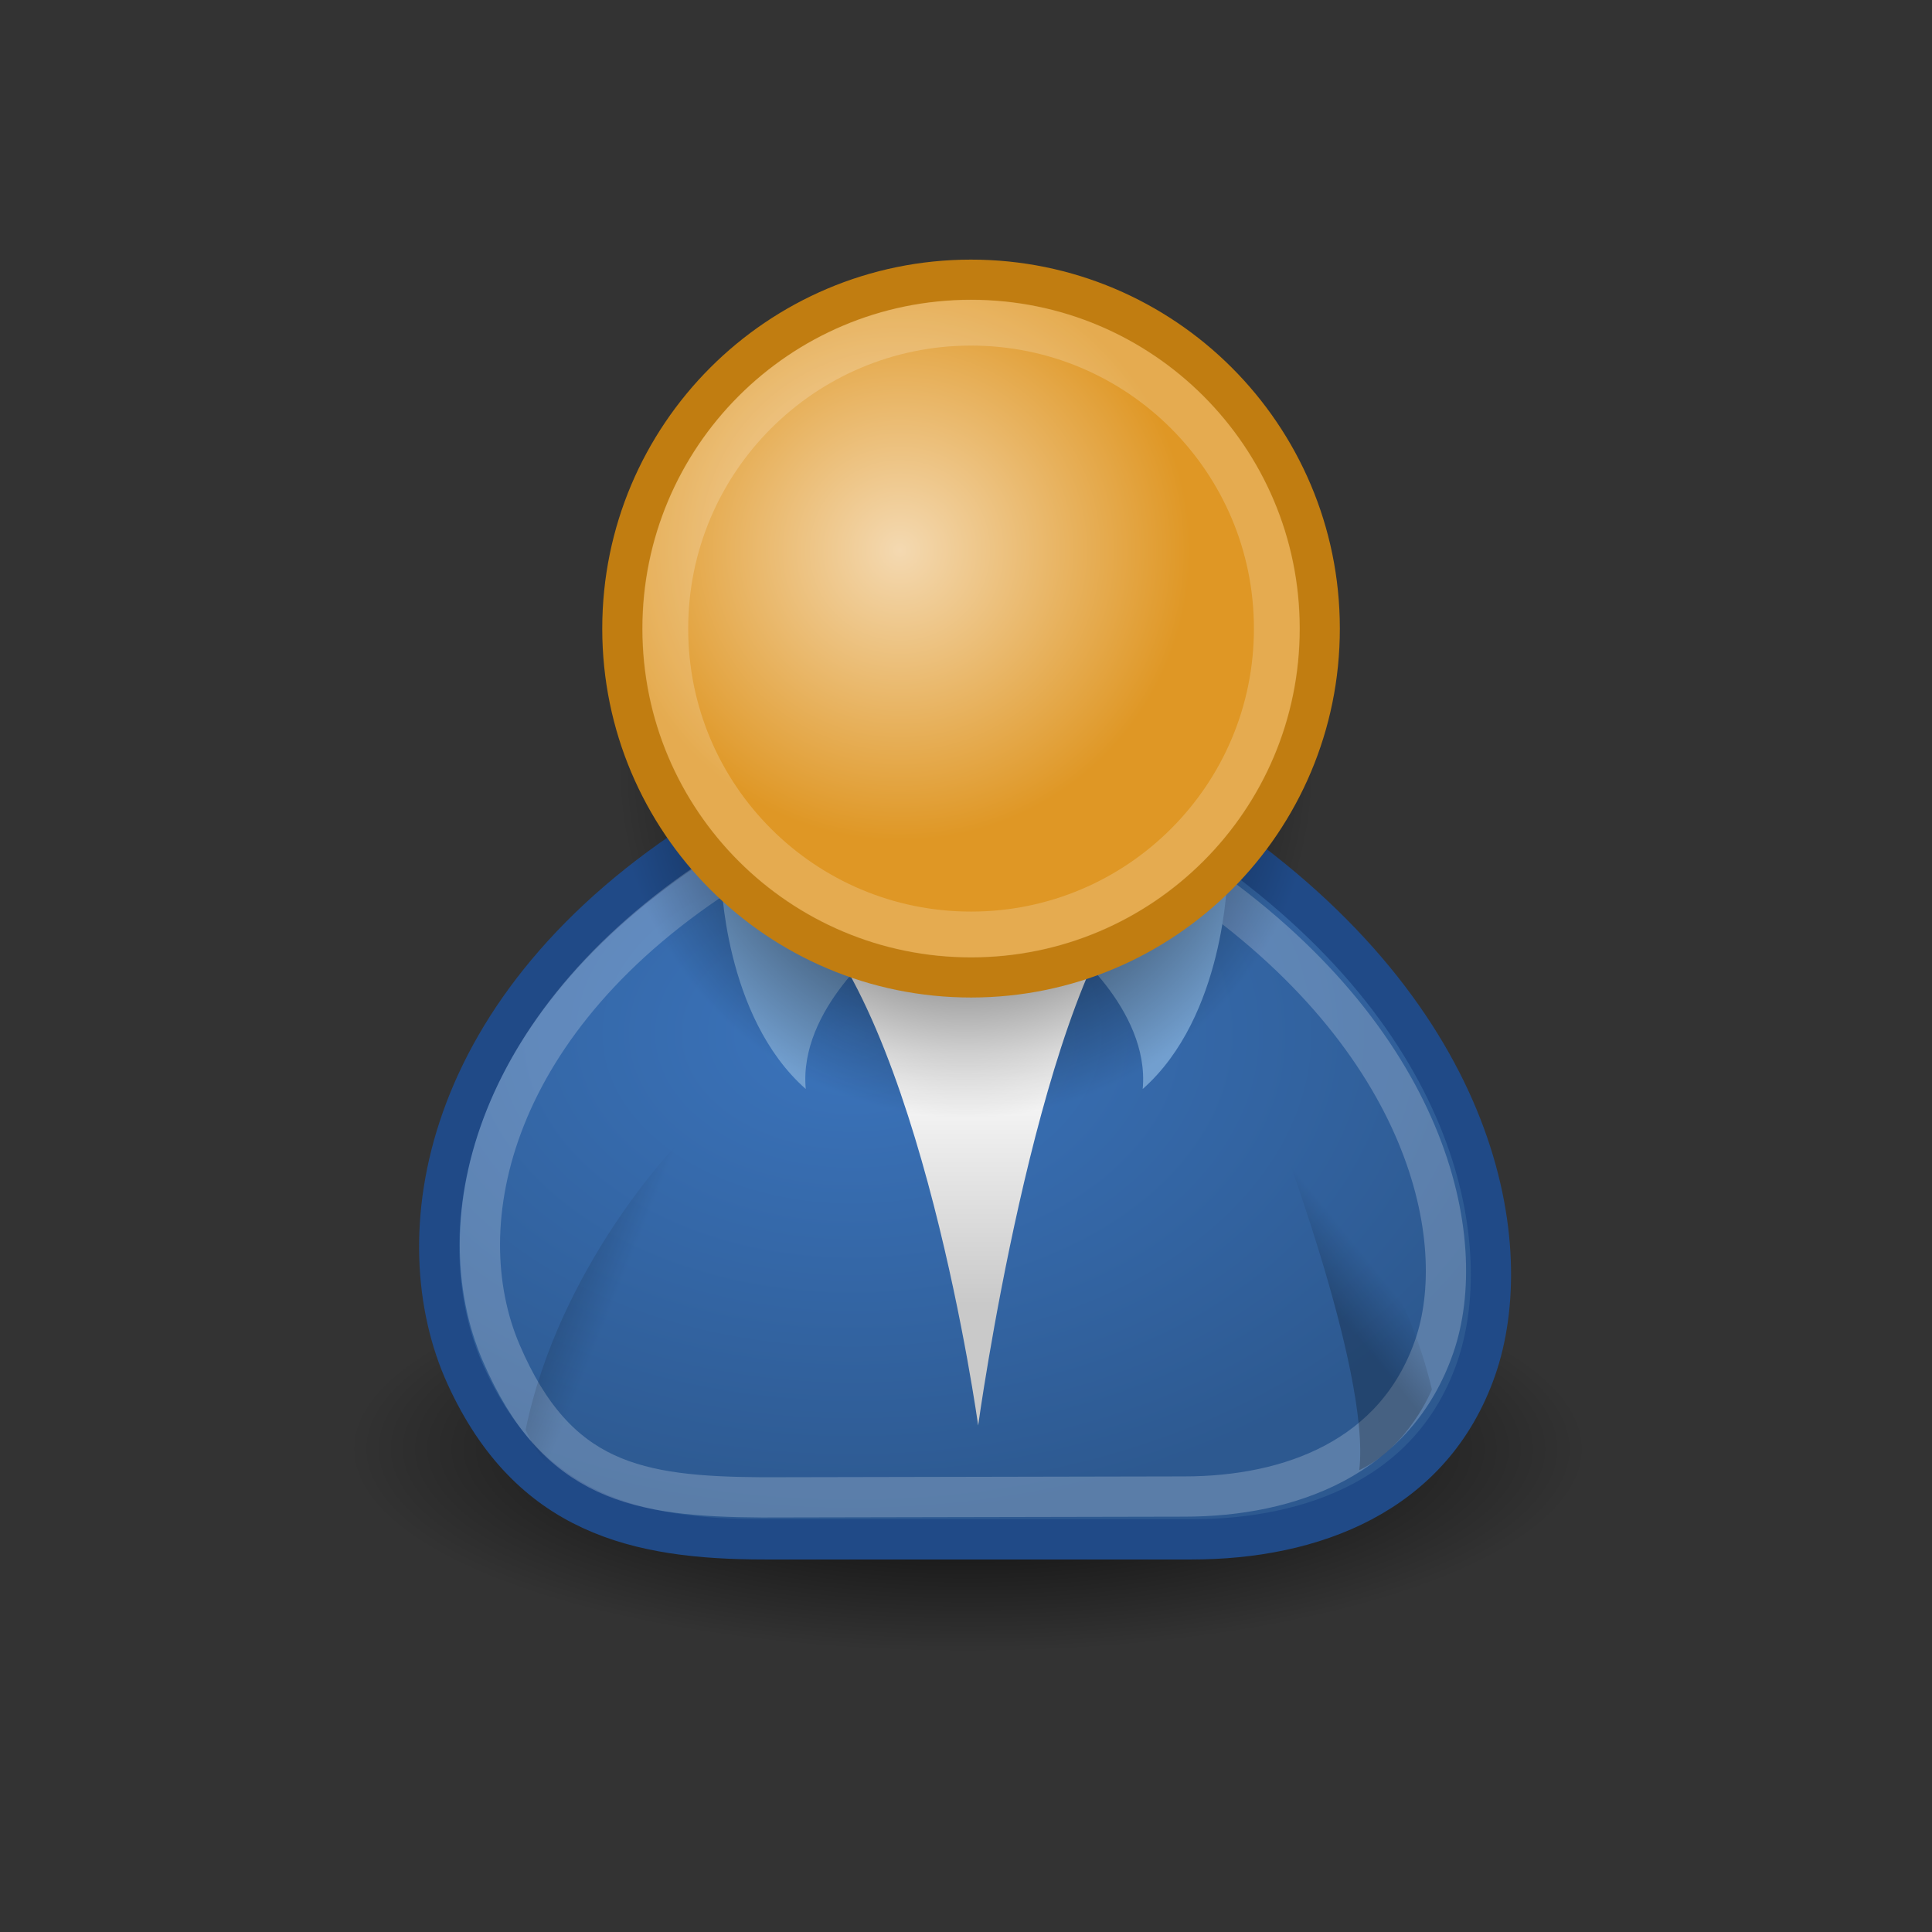 <?xml version="1.0" encoding="utf-8"?>
<!-- Generator: Adobe Illustrator 15.1.0, SVG Export Plug-In . SVG Version: 6.00 Build 0)  -->
<!DOCTYPE svg PUBLIC "-//W3C//DTD SVG 1.1//EN" "http://www.w3.org/Graphics/SVG/1.1/DTD/svg11.dtd">
<svg version="1.1"
	 id="svg2108" sodipodi:docname="system-users.svg" sodipodi:docbase="/home/jimmac/src/cvs/tango-icon-theme/scalable/apps" inkscape:version="0.46" sodipodi:version="0.32" xmlns:dc="http://purl.org/dc/elements/1.1/" xmlns:cc="http://creativecommons.org/ns#" xmlns:rdf="http://www.w3.org/1999/02/22-rdf-syntax-ns#" xmlns:svg="http://www.w3.org/2000/svg" xmlns:sodipodi="http://sodipodi.sourceforge.net/DTD/sodipodi-0.dtd" xmlns:inkscape="http://www.inkscape.org/namespaces/inkscape" inkscape:output_extension="org.inkscape.output.svg.inkscape"
	 xmlns="http://www.w3.org/2000/svg" xmlns:xlink="http://www.w3.org/1999/xlink" x="0px" y="0px" width="48px" height="48px"
	 viewBox="0 0 48 48" enable-background="new 0 0 48 48" xml:space="preserve">
<rect x="0" y="0" width="48" height="48" fill="#333333" stroke="none"/>
<defs>
	
	
		<inkscape:perspective  id="perspective72" inkscape:persp3d-origin="24 : 16 : 1" inkscape:vp_z="48 : 24 : 1" inkscape:vp_y="0 : 1000 : 0" inkscape:vp_x="0 : 24 : 1" sodipodi:type="inkscape:persp3d">
		</inkscape:perspective>
</defs>
<sodipodi:namedview  id="base" fill="#9db029" stroke="#727e0a" inkscape:window-y="33" inkscape:window-x="265" inkscape:window-height="815" inkscape:window-width="872" inkscape:document-units="px" inkscape:grid-bbox="true" inkscape:current-layer="layer2" inkscape:pageshadow="2" inkscape:pageopacity="0.0" inkscape:showpageshadow="false" showgrid="false" inkscape:cy="13.86274" inkscape:cx="-130.79856" inkscape:zoom="1" borderopacity="1.0" bordercolor="#666666" pagecolor="#ffffff">
	</sodipodi:namedview>
<g id="layer2" inkscape:label="dalsi cipek" inkscape:groupmode="layer">
	
		<radialGradient id="path4306_1_" cx="105.492" cy="-567.384" r="8.664" gradientTransform="matrix(1.776 0 0 -0.584 -163.303 -295.356)" gradientUnits="userSpaceOnUse">
		<stop  offset="0" style="stop-color:#000000"/>
		<stop  offset="1" style="stop-color:#000000;stop-opacity:0"/>
	</radialGradient>
	
		<path id="path4306" sodipodi:ry="8.6620579" sodipodi:cx="31.112698" sodipodi:cy="19.008621" sodipodi:rx="8.6620579" sodipodi:type="arc" fill="url(#path4306_1_)" d="
		M39.38,35.987c0.004,2.794-6.879,5.061-15.372,5.062c-8.494,0.001-15.383-2.263-15.387-5.057c0-0.001,0-0.003,0-0.005
		c-0.004-2.793,6.879-5.059,15.373-5.061c8.494-0.002,15.383,2.263,15.387,5.057C39.38,35.984,39.38,35.986,39.38,35.987z"/>
	
		<radialGradient id="path4308_1_" cx="157.676" cy="-346.798" r="13.565" gradientTransform="matrix(1.298 0 0 -0.885 -183.493 -281.238)" gradientUnits="userSpaceOnUse">
		<stop  offset="0" style="stop-color:#3B74BC"/>
		<stop  offset="1" style="stop-color:#2D5990"/>
	</radialGradient>
	
		<path id="path4308" sodipodi:nodetypes="cczcczc" fill="url(#path4308_1_)" stroke="#204A87" stroke-linecap="round" stroke-linejoin="round" d="
		M18.999,38.245h10.606c3.005,0,5.98-1.103,7.071-4.243c1.035-2.982,0.177-8.662-6.541-13.258H17.585
		c-6.718,4.243-7.557,10.044-6.011,13.435C13.15,37.632,15.817,38.245,18.999,38.245z"/>
	
		<linearGradient id="path4310_1_" gradientUnits="userSpaceOnUse" x1="221.549" y1="-298.002" x2="221.549" y2="-304.252" gradientTransform="matrix(1 0 0 -1 -197.6 -271.84)">
		<stop  offset="0" style="stop-color:#FFFFFF"/>
		<stop  offset="1" style="stop-color:#C9C9C9"/>
	</linearGradient>
	<path id="path4310" sodipodi:nodetypes="cccc" fill="url(#path4310_1_)" d="M19.706,22.335c3.182,2.828,4.596,13.081,4.596,13.081
		s1.414-10.253,3.89-13.259L19.706,22.335z"/>
	<path id="path4312" sodipodi:nodetypes="cccc" fill="#729FCF" d="M21.985,23.396c0,0-2.151,1.66-1.966,3.66
		c-2.042-1.801-2.101-5.252-2.101-5.252L21.985,23.396z"/>
	
		<path id="path4314" sodipodi:nodetypes="cczcczc" opacity="0.215" fill="none" stroke="#FFFFFF" stroke-width="1" stroke-linecap="round" stroke-linejoin="round" enable-background="new    " d="
		M18.928,37.202l10.493-0.021c2.64,0,5.254-0.969,6.211-3.727c0.91-2.62-0.094-7.609-5.995-11.646l-11.524-0.243
		c-5.901,3.728-7.043,8.823-5.662,12.044C13.831,36.829,15.845,37.181,18.928,37.202z"/>
	<path id="path4316" sodipodi:nodetypes="cccc" fill="#729FCF" d="M26.423,23.396c0,0,2.152,1.66,1.967,3.66
		c2.041-1.801,2.1-5.252,2.1-5.252L26.423,23.396z"/>
	
		<radialGradient id="path4318_1_" cx="221.727" cy="-287.457" r="8.664" gradientTransform="matrix(1 0 0 -1 -197.725 -268.34)" gradientUnits="userSpaceOnUse">
		<stop  offset="0" style="stop-color:#000000"/>
		<stop  offset="1" style="stop-color:#000000;stop-opacity:0"/>
	</radialGradient>
	
		<path id="path4318" sodipodi:ry="8.6620579" sodipodi:cx="31.112698" sodipodi:cy="19.008621" sodipodi:rx="8.6620579" sodipodi:type="arc" fill="url(#path4318_1_)" d="
		M32.663,19.117c0.002,4.784-3.875,8.663-8.658,8.666c-4.784,0.002-8.665-3.874-8.667-8.658c0-0.002,0-0.005,0-0.008
		c-0.002-4.784,3.874-8.664,8.658-8.667c4.784-0.002,8.664,3.875,8.667,8.658C32.663,19.112,32.663,19.114,32.663,19.117z"/>
	
		<radialGradient id="path4320_1_" cx="291.553" cy="-391.231" r="9.162" gradientTransform="matrix(0.788 0 0 -0.788 -207.385 -294.616)" gradientUnits="userSpaceOnUse">
		<stop  offset="0" style="stop-color:#F4D9B1"/>
		<stop  offset="1" style="stop-color:#DF9725"/>
	</radialGradient>
	
		<path id="path4320" sodipodi:ry="8.6620579" sodipodi:cx="31.112698" sodipodi:cy="19.008621" sodipodi:rx="8.6620579" sodipodi:type="arc" fill="url(#path4320_1_)" stroke="#C17D11" stroke-linecap="round" stroke-linejoin="round" d="
		M32.788,15.617c0.002,4.784-3.875,8.663-8.658,8.666c-4.784,0.002-8.665-3.874-8.667-8.658c0-0.002,0-0.005,0-0.008
		c-0.002-4.784,3.874-8.664,8.658-8.667c4.784-0.002,8.664,3.875,8.667,8.658C32.788,15.612,32.788,15.614,32.788,15.617z"/>
	
		<path id="path4322" sodipodi:ry="8.6620579" sodipodi:cx="31.112698" sodipodi:cy="19.008621" sodipodi:rx="8.6620579" sodipodi:type="arc" opacity="0.196" fill="none" stroke="#FFFFFF" stroke-width="1.14" stroke-linecap="round" stroke-linejoin="round" enable-background="new    " d="
		M31.723,15.617c0.002,4.196-3.397,7.599-7.594,7.601s-7.599-3.397-7.601-7.594c0-0.002,0-0.005,0-0.007
		c-0.002-4.196,3.398-7.599,7.594-7.601c4.195-0.002,7.599,3.398,7.601,7.594C31.723,15.612,31.723,15.615,31.723,15.617z"/>
	
		<linearGradient id="path4354_1_" gradientUnits="userSpaceOnUse" x1="278.411" y1="-248.398" x2="280.376" y2="-248.798" gradientTransform="matrix(0.983 0.182 0.182 -0.983 -215.231 -262.851)">
		<stop  offset="0" style="stop-color:#000000"/>
		<stop  offset="1" style="stop-color:#000000;stop-opacity:0"/>
	</linearGradient>
	<path id="path4354" sodipodi:nodetypes="cccc" opacity="0.228" fill="url(#path4354_1_)" enable-background="new    " d="
		M14.864,37.384c-1.248-0.545-1.806-1.858-1.806-1.858c0.841-4.069,3.72-7.046,3.72-7.046S14.499,34.891,14.864,37.384z"/>
	
		<linearGradient id="path4364_1_" gradientUnits="userSpaceOnUse" x1="-229.881" y1="-350.878" x2="-231.16" y2="-350.227" gradientTransform="matrix(-0.978 0.21 -0.21 -0.978 -265.651 -262.702)">
		<stop  offset="0" style="stop-color:#000000"/>
		<stop  offset="1" style="stop-color:#000000;stop-opacity:0"/>
	</linearGradient>
	<path id="path4364" sodipodi:nodetypes="cccc" opacity="0.228" fill="url(#path4364_1_)" enable-background="new    " d="
		M33.771,36.525c1.23-0.581,1.805-2.003,1.805-2.003c-0.96-4.043-3.977-6.842-3.977-6.842S34.063,34.022,33.771,36.525z"/>
</g>
</svg>

